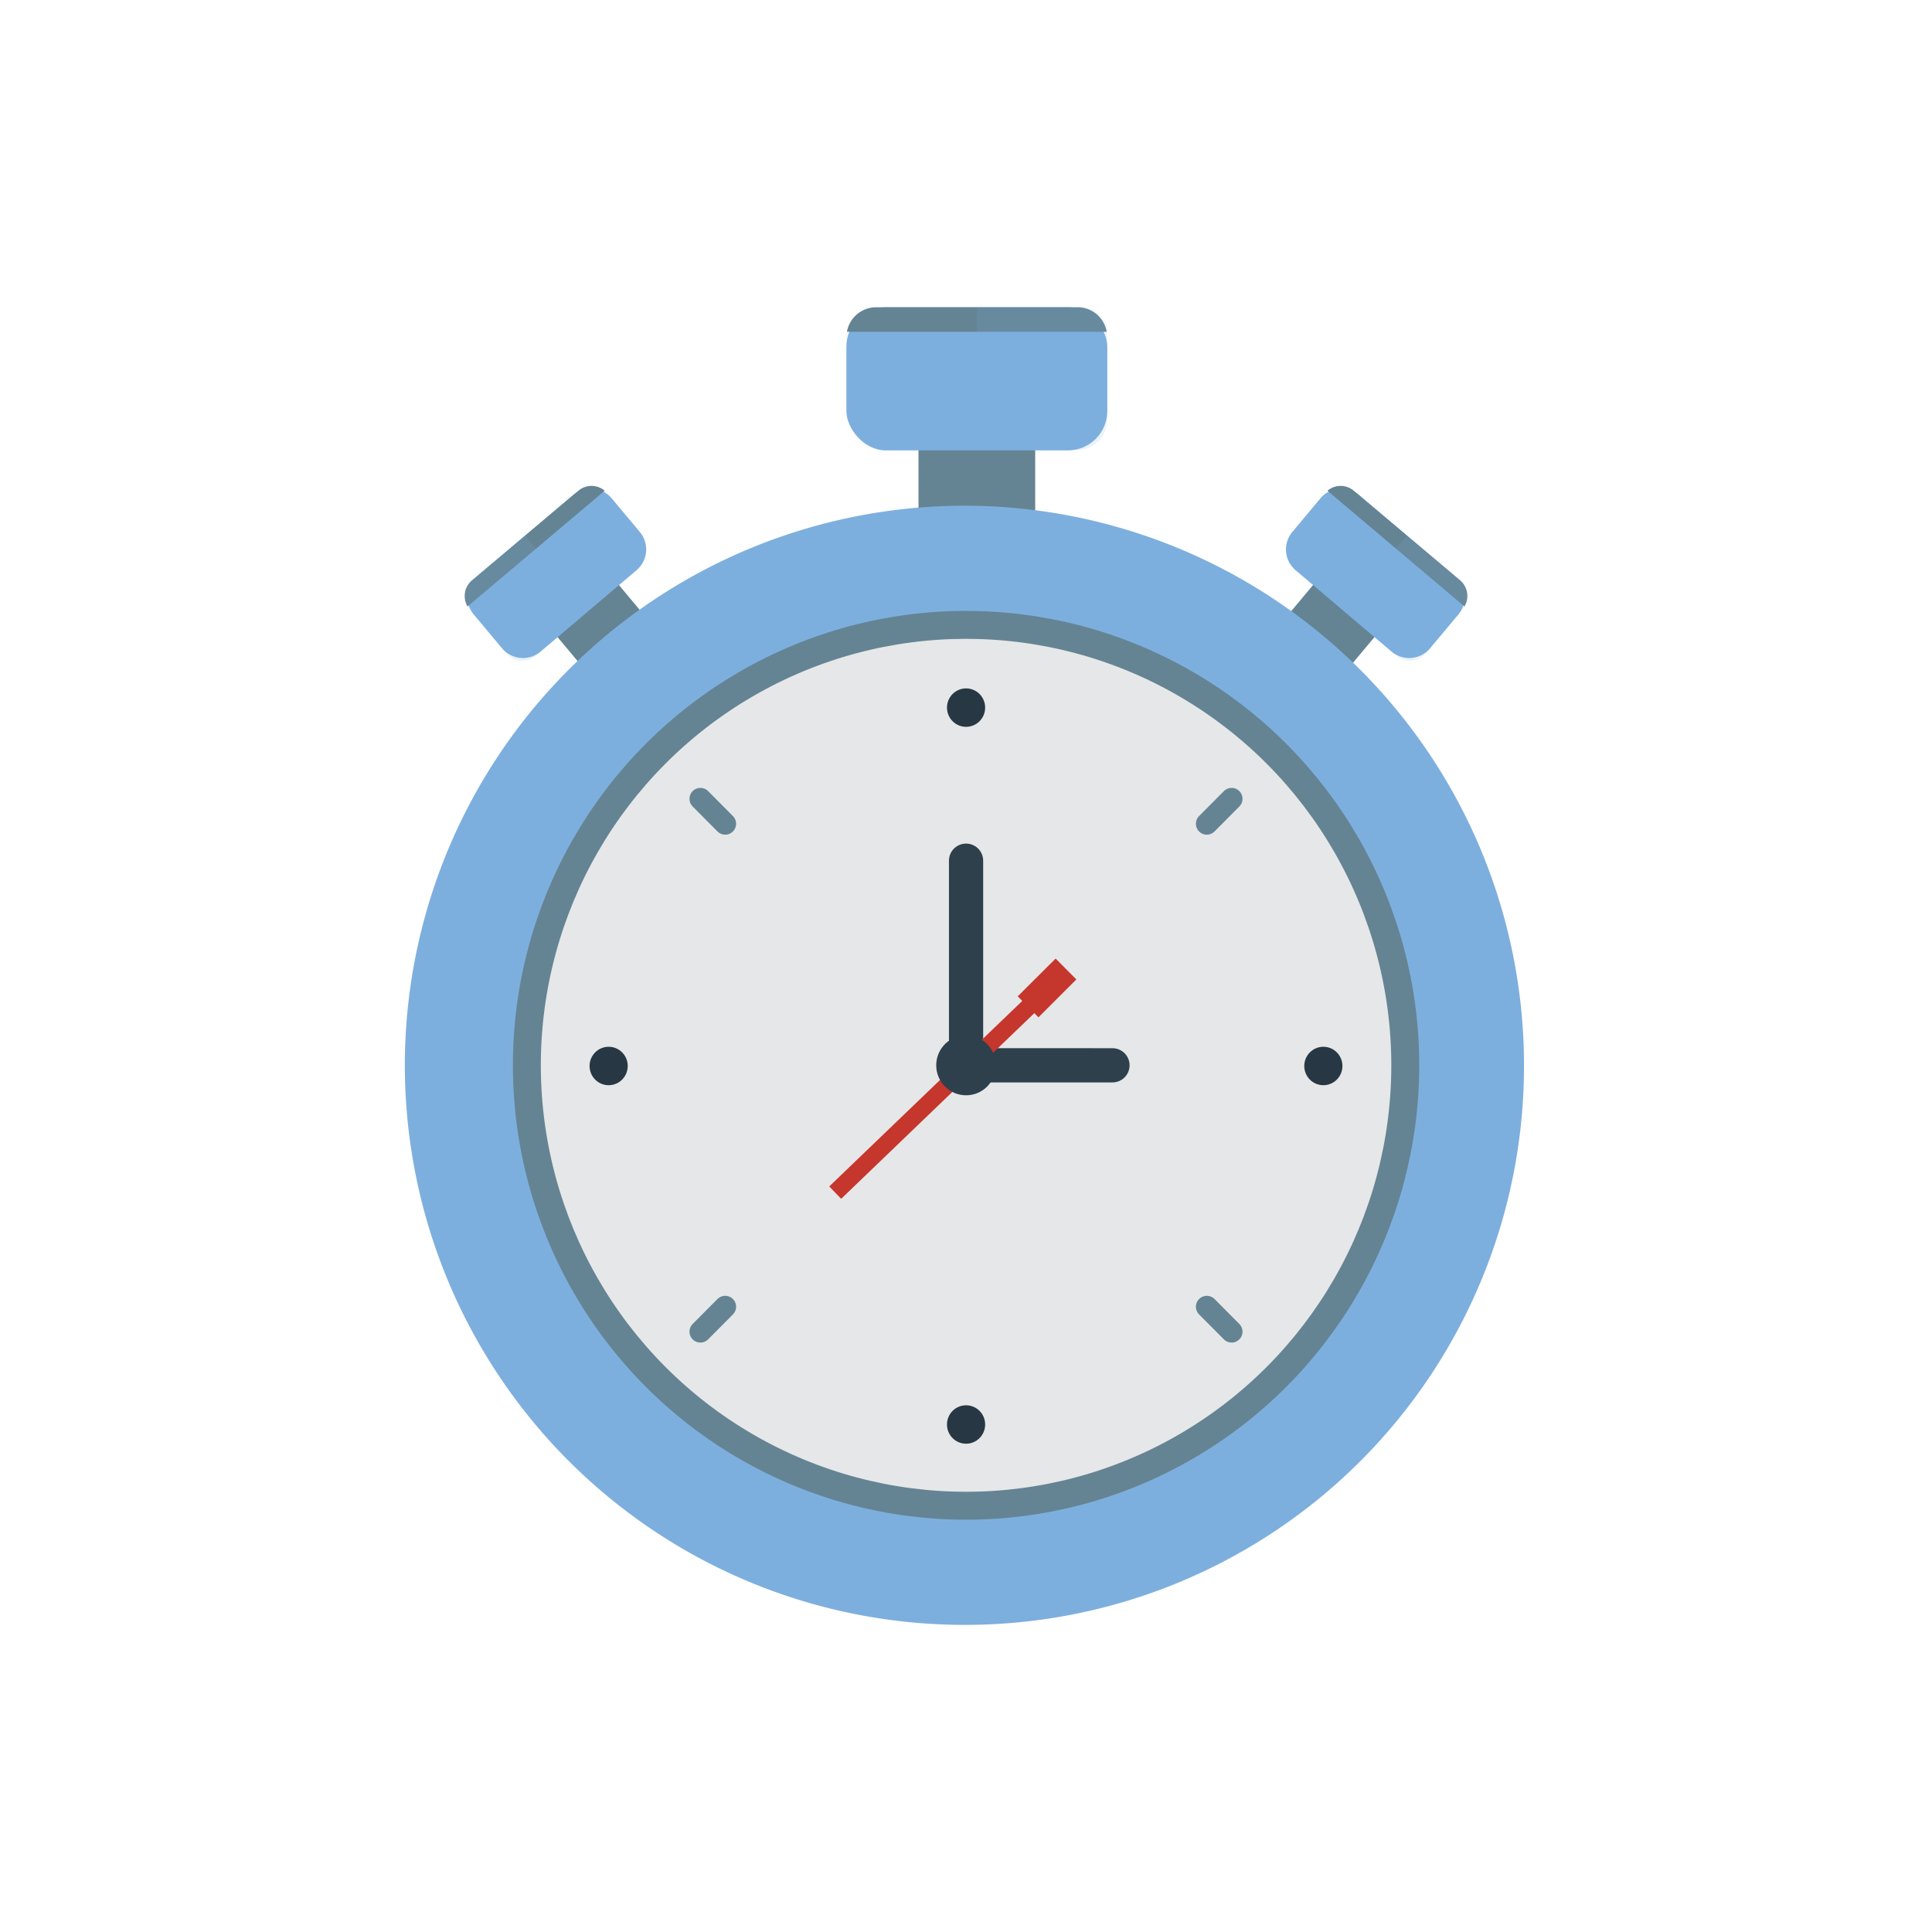 <svg xmlns="http://www.w3.org/2000/svg" viewBox="0 0 141.73 141.73"><defs><style>.a{isolation:isolate}.b{fill:#648494}.c,.d{fill:#7dafde}.d{opacity:.15;mix-blend-mode:multiply}.e,.f{fill:#e6e7e8}.e,.g{stroke:#648494}.e,.i{stroke-miterlimit:10}.e{stroke-width:2.05px}.g,.h,.i{fill:none}.g,.h{stroke-linecap:round;stroke-linejoin:round}.g{stroke-width:1.6px}.h{stroke:#2e404b;stroke-width:2.51px}.i{stroke:#c5362c;stroke-width:1.26px}.j{fill:#c5362c}.k{fill:#2e404b}.l{fill:#273844}</style></defs><title>Icons</title><g class="a"><path class="b" d="M67.38 29.26h8.56v10.18h-8.56z"/><rect class="c" x="62.09" y="22.54" width="19.14" height="10.5" rx="2.89" ry="2.89"/><path class="b" d="M81.19 24.34H62.13a2.18 2.18 0 0 1 2.15-1.8H79a2.18 2.18 0 0 1 2.19 1.8z"/><path class="d" d="M81.22 24.73v6.12A2.19 2.19 0 0 1 79 33h-7.34V22.54h7.95l.18.06.15.07h.05l.14.08a2.22 2.22 0 0 1 .29.2 2.14 2.14 0 0 1 .5.59 1.42 1.42 0 0 1 .09.17 1.32 1.32 0 0 1 .07.17c0 .07 0 .15.07.22a1.24 1.24 0 0 1 0 .15 1.89 1.89 0 0 1 .07.48z"/><path class="b" d="M98 50.12l-4.52-3.8 4.49-5.37 4.52 3.8L98 50.12z"/><path class="c" d="M102.11 47.82l-7.08-6a2 2 0 0 1-.24-2.78l2.1-2.51a2 2 0 0 1 2.78-.24l7.08 6a2 2 0 0 1 .24 2.78l-2.1 2.51a2 2 0 0 1-2.78.24z"/><path class="b" d="M107.43 44.49L97.38 36a1.49 1.49 0 0 1 1.93 0l7.79 6.56a1.51 1.51 0 0 1 .33 1.93z"/><path class="d" d="M107.28 44.71l-2.7 3.23a1.5 1.5 0 0 1-2.12.19l-3.9-3.28 4.64-5.54 3.89 3.27.11.1.1.11.06.08.07.11.05.1v.1a1.54 1.54 0 0 1 .07.23 1.48 1.48 0 0 1 0 .53 1 1 0 0 1 0 .13.91.91 0 0 1 0 .12l-.06.15v.09a1.3 1.3 0 0 1-.21.28z"/><path class="b" d="M43.73 50.12l4.52-3.8-4.49-5.37-4.52 3.8 4.49 5.37z"/><path class="c" d="M39.63 47.82l7.08-6a2 2 0 0 0 .24-2.78l-2.1-2.51a2 2 0 0 0-2.78-.24l-7.08 6a2 2 0 0 0-.24 2.78l2.1 2.51a2 2 0 0 0 2.78.24z"/><path class="b" d="M34.3 44.49L44.36 36a1.49 1.49 0 0 0-1.93 0l-7.79 6.56a1.51 1.51 0 0 0-.34 1.93z"/><path class="d" d="M34.45 44.71l2.7 3.23a1.5 1.5 0 0 0 2.12.19l3.9-3.28-4.64-5.55-3.89 3.27-.11.1-.1.11-.06.08-.07.14-.05.1v.1a1.54 1.54 0 0 0-.07.23 1.48 1.48 0 0 0 0 .53 1 1 0 0 0 0 .13.91.91 0 0 0 0 .12l.06.15v.09a1.3 1.3 0 0 0 .21.26z"/><path class="c" d="M70.87 119.2a41.05 41.05 0 1 1 40.93-41.05 41 41 0 0 1-40.93 41.05z"/><ellipse class="e" cx="70.87" cy="78.15" rx="32.22" ry="32.31"/><path class="f" d="M70.87 107.77a29.62 29.62 0 1 1 29.53-29.62 29.61 29.61 0 0 1-29.53 29.62z"/><path class="g" d="M51.38 58.6l1.82 1.83m-1.82 37.26l1.82-1.83m37.15 1.83l-1.82-1.83m1.82-37.26l-1.82 1.83"/><path class="h" d="M70.87 63.14v15.01m10.74 0H70.87"/><path class="i" d="M61.27 87.49l14.39-13.83"/><path class="j" d="M78.96 71.85l-2.78 2.78-1.52-1.54 2.78-2.77 1.52 1.53z"/><ellipse class="k" cx="70.87" cy="78.15" rx="2.19" ry="2.2"/><ellipse class="l" cx="70.87" cy="51.91" rx="1.4" ry="1.41"/><ellipse class="l" cx="70.87" cy="104.5" rx="1.4" ry="1.41"/><ellipse class="l" cx="44.65" cy="78.2" rx="1.4" ry="1.41"/><ellipse class="l" cx="97.08" cy="78.2" rx="1.4" ry="1.41"/></g></svg>